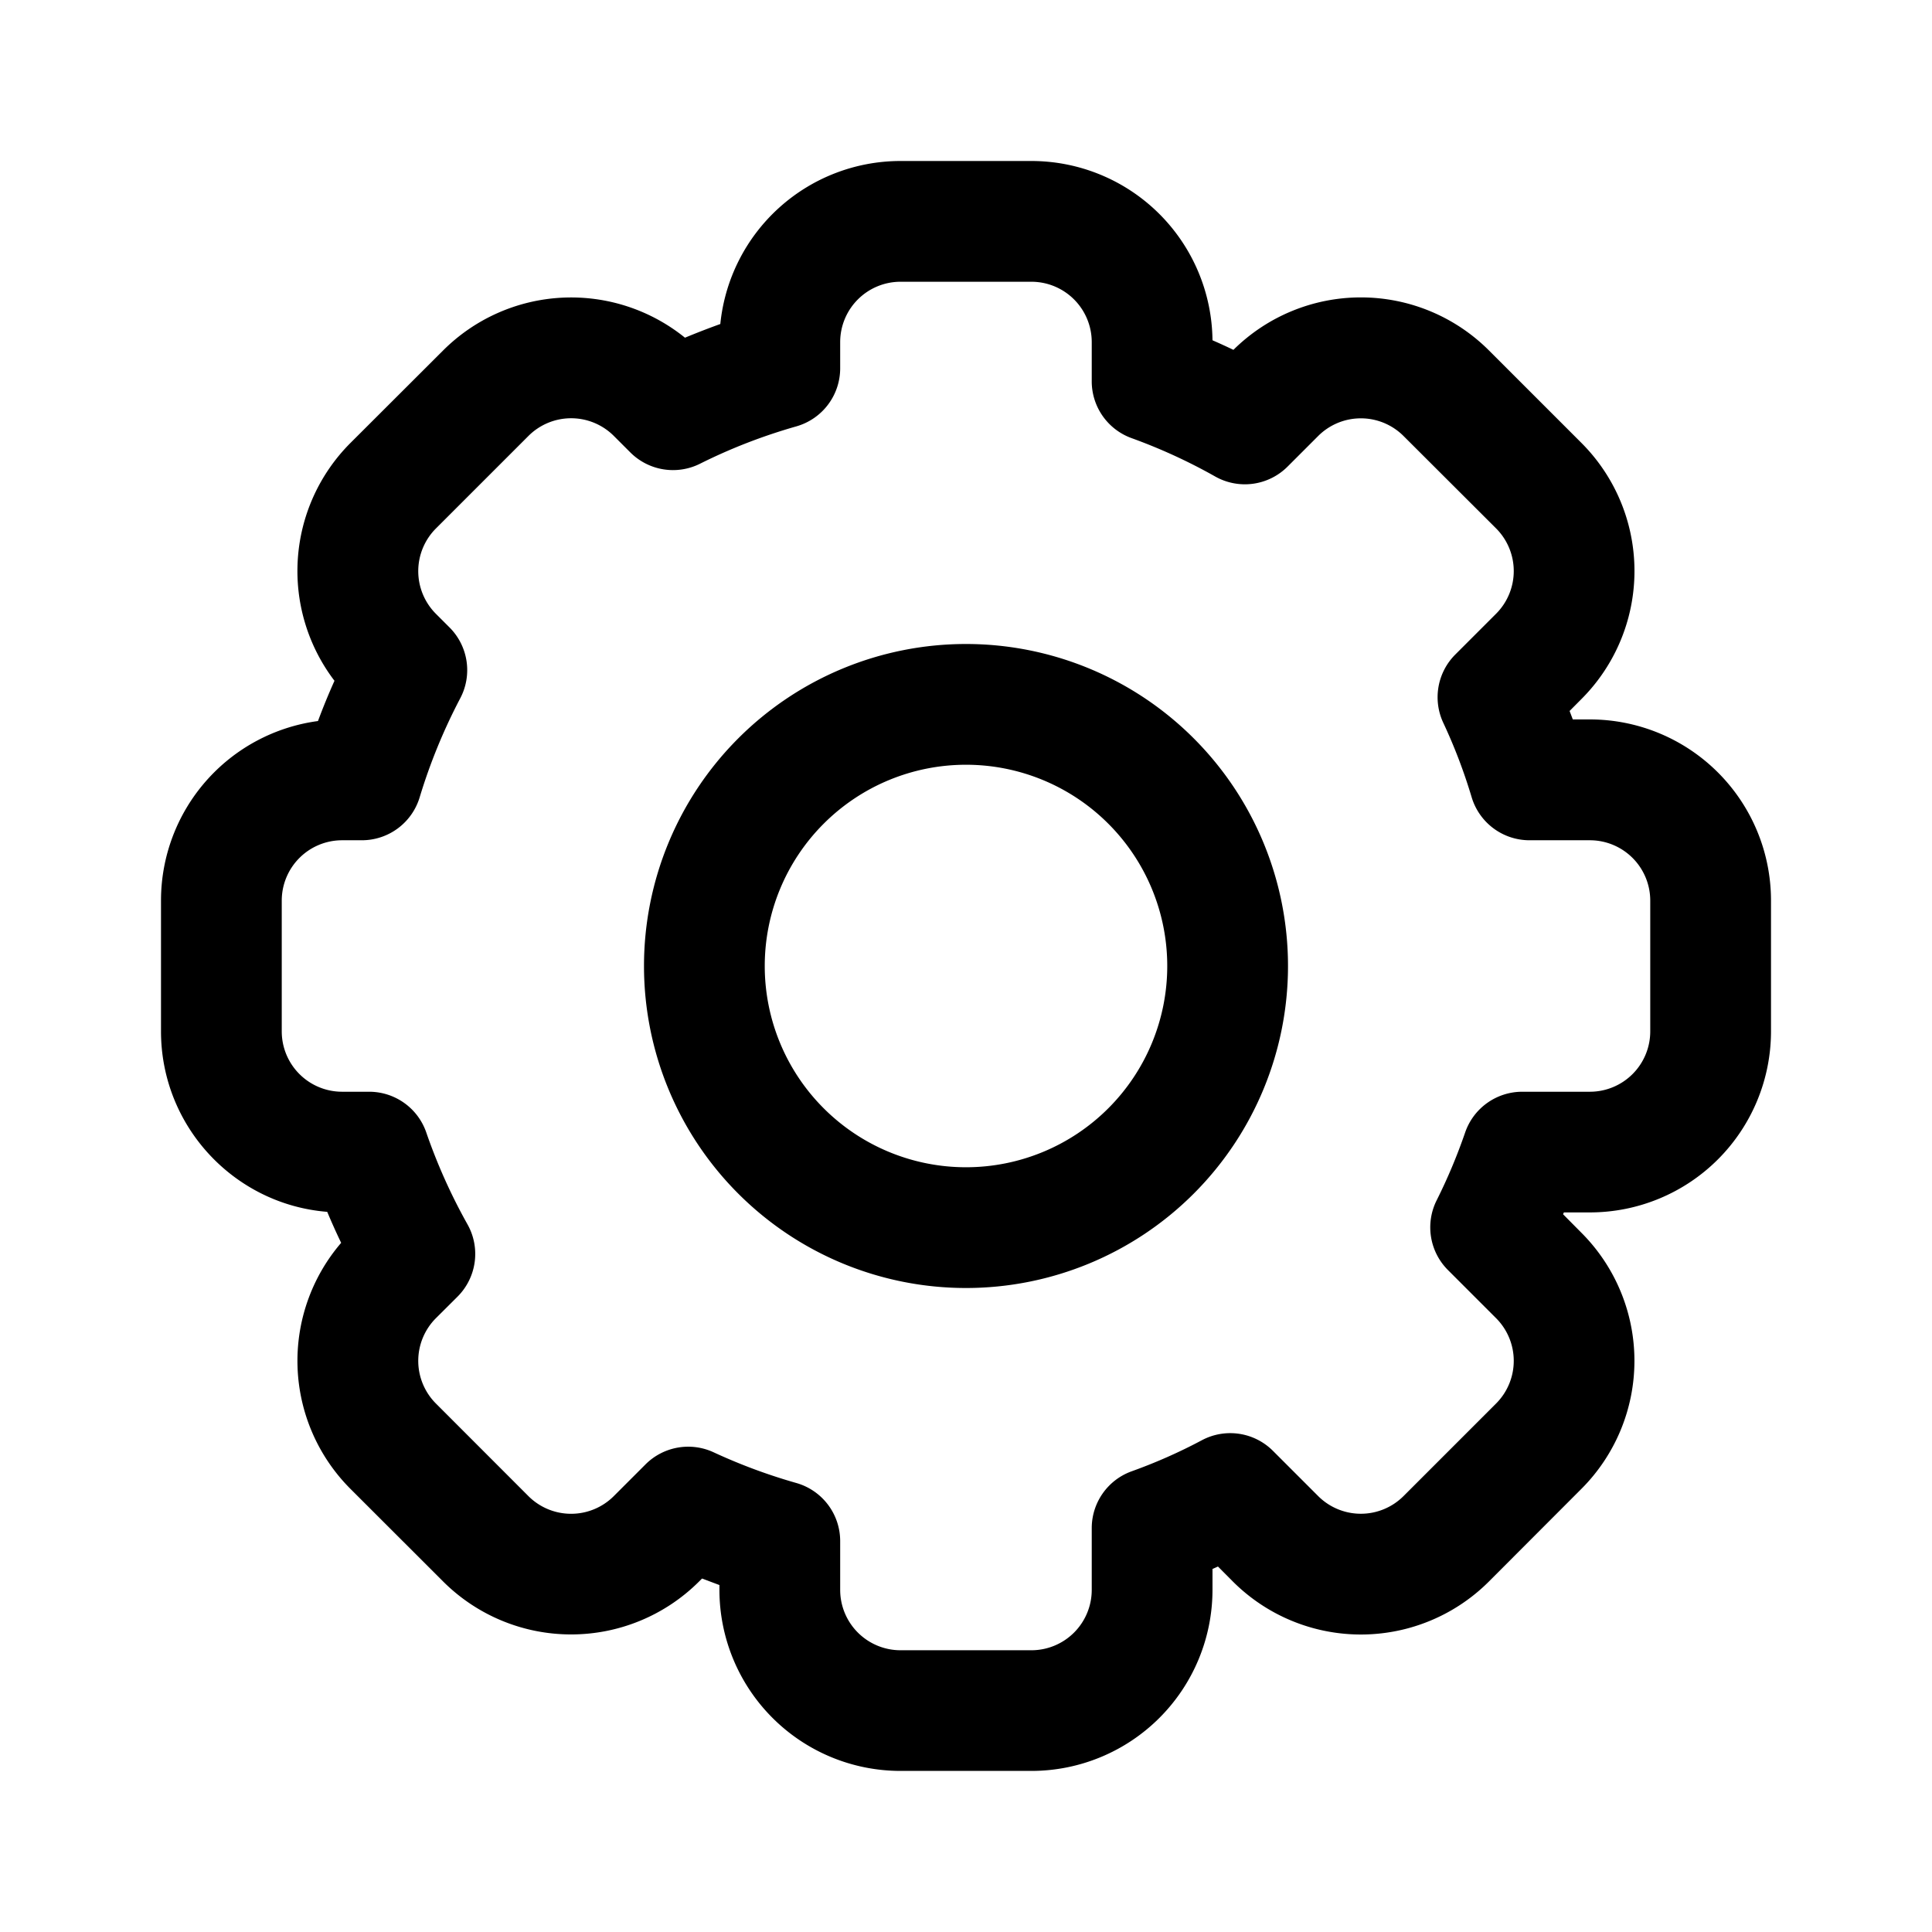 <svg xmlns="http://www.w3.org/2000/svg" width="24" height="24" viewBox="0 0 24 24"><path fill="currentColor" fill-rule="evenodd" d="M11.187 2a2.25 2.25 0 00-2.239 2.025q-.222.08-.439.17a2.25 2.25 0 00-3.006.16L4.354 5.502a2.25 2.25 0 00-.199 2.955q-.11.245-.205.5A2.25 2.25 0 002 11.187v1.624c0 1.181.91 2.15 2.065 2.243q.082.196.173.385a2.25 2.25 0 00.116 3.057l1.15 1.149a2.25 2.25 0 003.181 0l.036-.036.216.081v.059a2.25 2.25 0 002.25 2.25h1.625a2.25 2.25 0 002.25-2.25v-.259l.068-.03.184.185a2.25 2.25 0 003.183 0l1.148-1.15a2.25 2.25 0 000-3.181l-.228-.23.01-.023h.323a2.25 2.25 0 002.25-2.25v-1.624a2.25 2.25 0 00-2.25-2.25h-.212l-.04-.105.147-.148a2.25 2.25 0 000-3.182l-1.149-1.149a2.25 2.25 0 00-3.174-.007 8 8 0 00-.26-.119A2.25 2.25 0 0012.812 2zm-.75 2.25a.75.75 0 01.75-.75h1.625a.75.75 0 01.75.75v.487a.75.75 0 00.496.706q.541.196 1.037.476a.75.75 0 00.9-.123l.38-.38a.75.75 0 011.06 0l1.15 1.148a.75.75 0 010 1.06l-.507.507a.75.75 0 00-.149.848q.209.446.352.923a.75.75 0 00.718.536h.751a.75.75 0 01.75.75v1.624a.75.75 0 01-.75.75h-.84a.75.75 0 00-.71.508q-.15.435-.353.84a.75.75 0 00.14.867l.598.598a.75.75 0 010 1.06l-1.15 1.15a.75.75 0 01-1.06 0l-.562-.562a.75.75 0 00-.881-.133q-.42.224-.874.387a.75.75 0 00-.496.705v.768a.75.75 0 01-.75.75h-1.625a.75.75 0 01-.75-.75v-.606a.75.75 0 00-.546-.722 7 7 0 01-1.024-.38.75.75 0 00-.848.149l-.394.394a.75.75 0 01-1.061 0l-1.149-1.15a.75.75 0 010-1.06l.269-.268a.75.75 0 00.122-.9 7 7 0 01-.51-1.137.75.75 0 00-.71-.508H4.25a.75.75 0 01-.75-.75v-1.624a.75.75 0 01.75-.75h.246a.75.75 0 00.718-.536 7 7 0 01.503-1.227.75.75 0 00-.132-.88l-.17-.17a.75.75 0 010-1.06l1.15-1.15a.75.75 0 011.06 0l.205.205a.75.75 0 00.867.14q.57-.285 1.194-.463a.75.75 0 00.546-.722zM14.5 12a2.5 2.5 0 11-5 0 2.5 2.5 0 015 0m1.5 0a4 4 0 11-8 0 4 4 0 018 0" clip-rule="evenodd"/></svg>